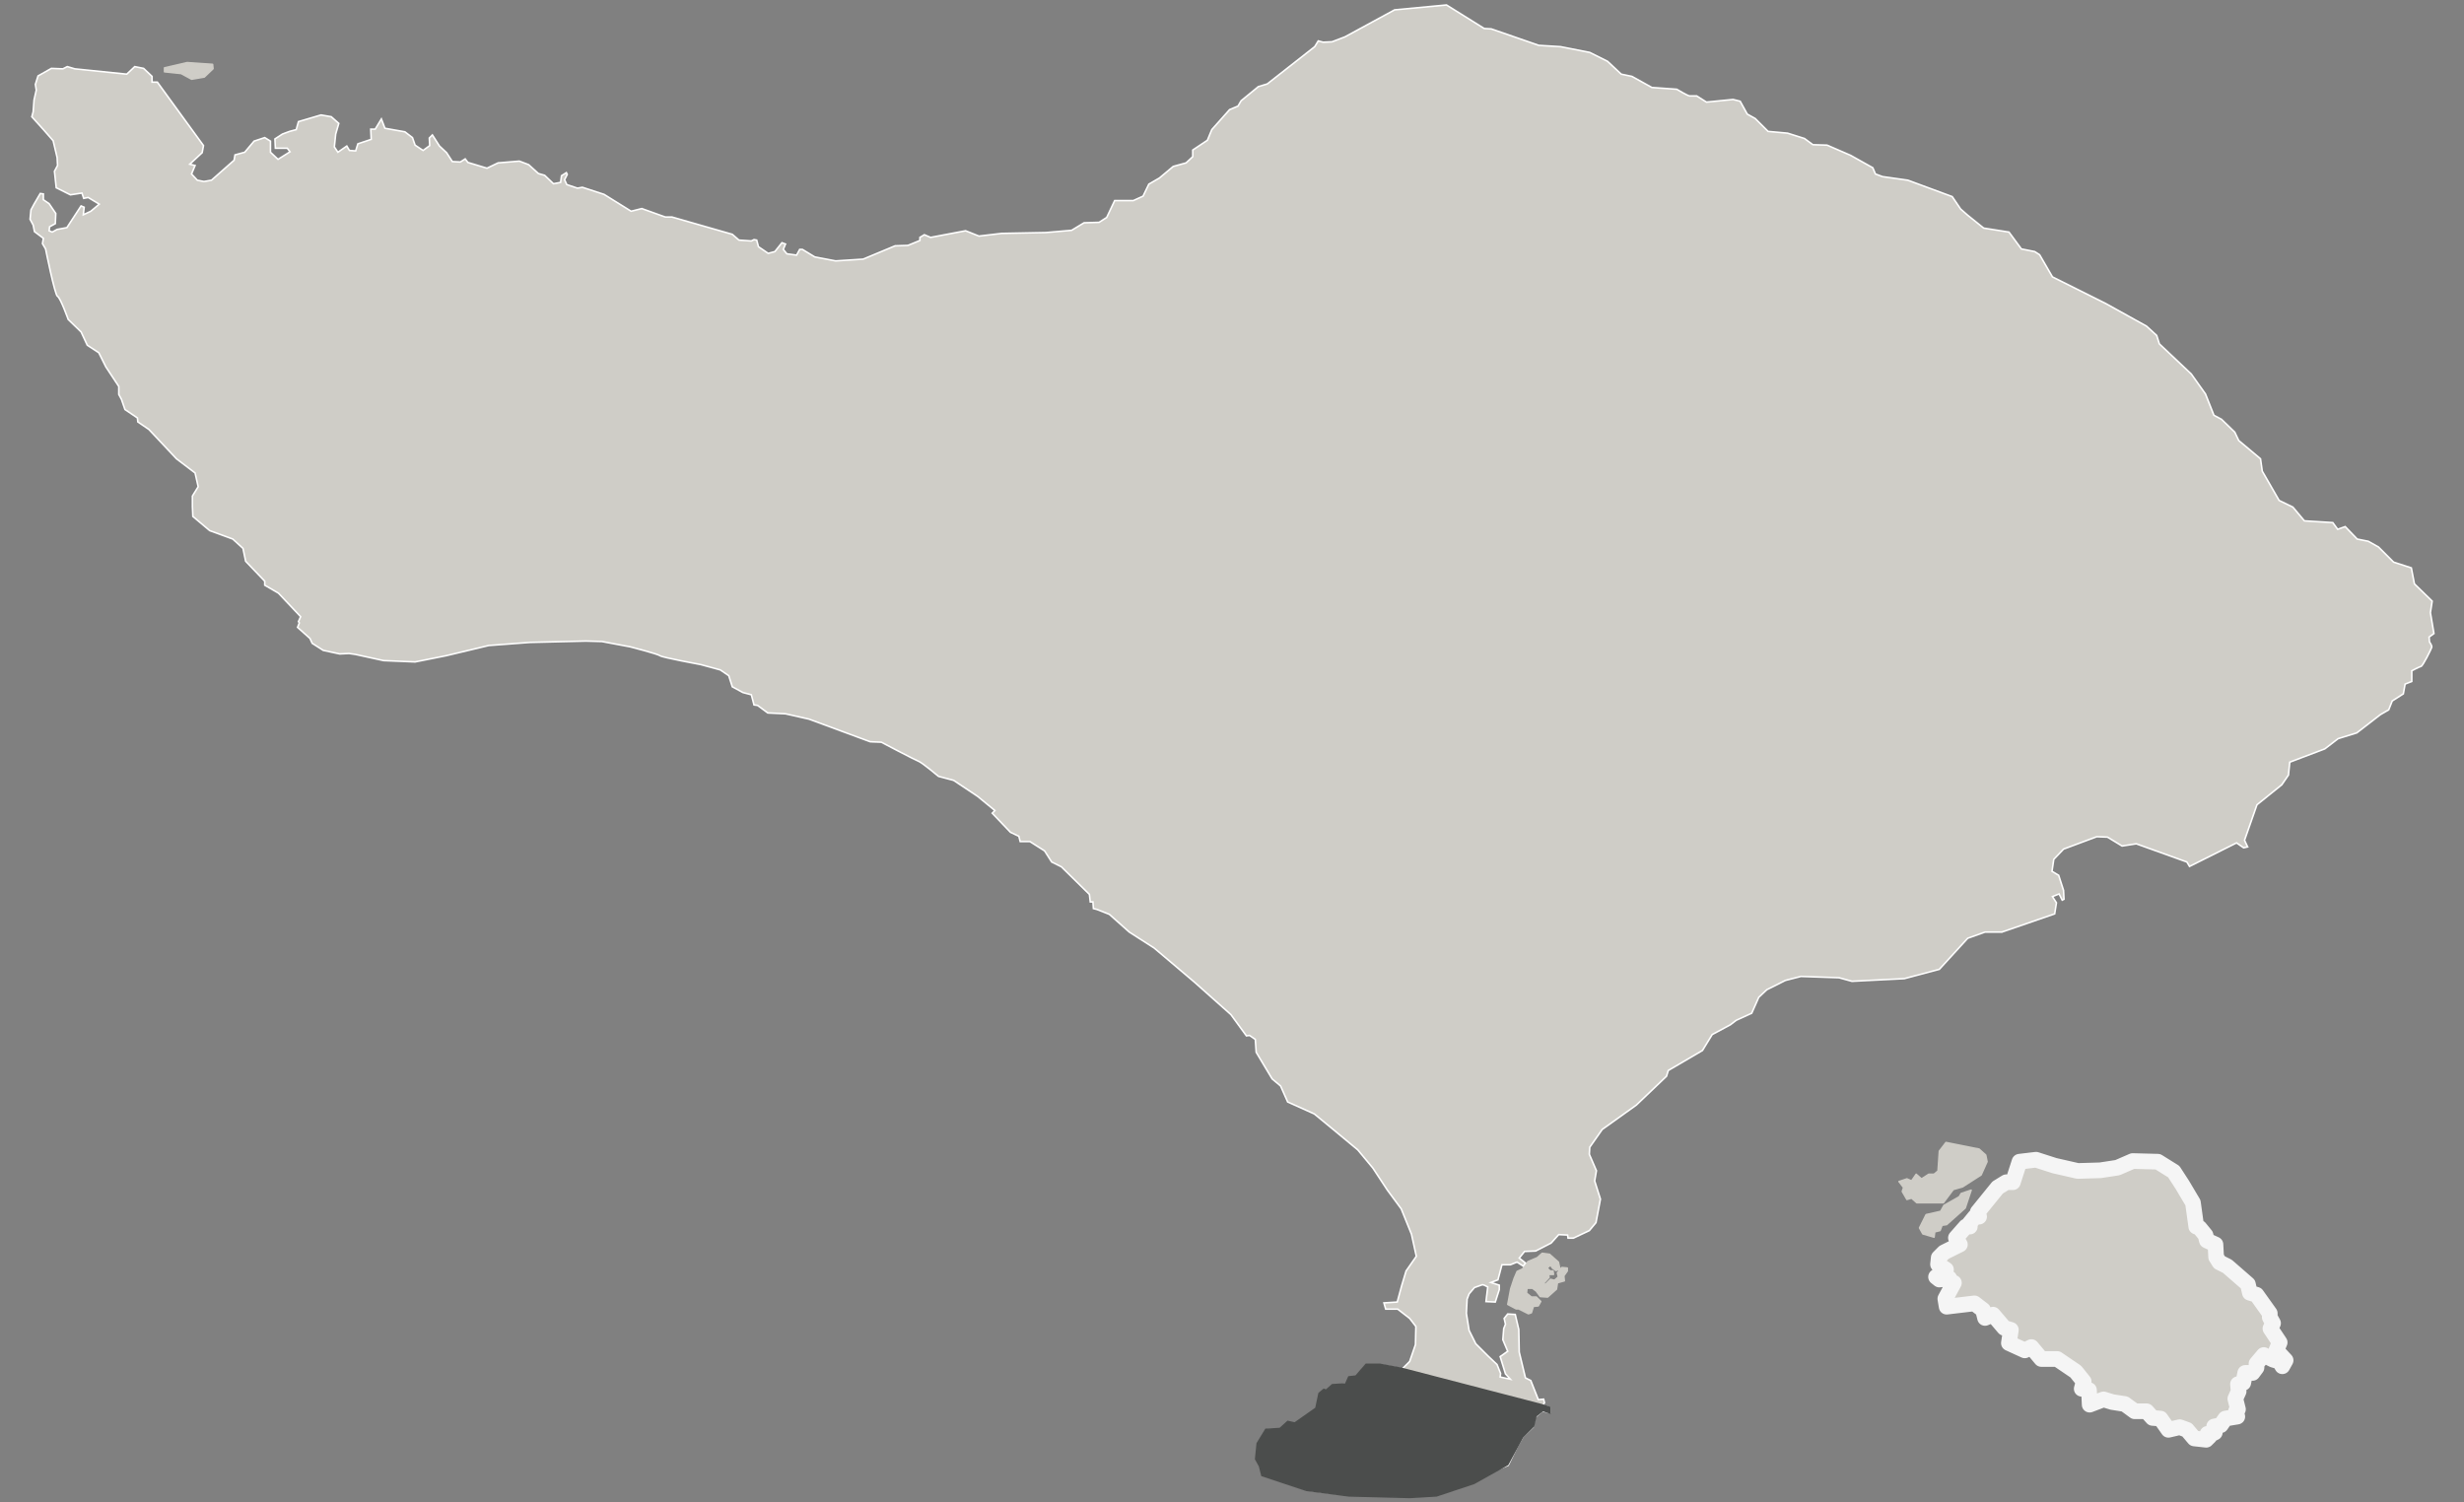 <svg width="82" height="50" viewBox="0 0 82 50" fill="none" xmlns="http://www.w3.org/2000/svg">
<rect x="0" y="0" width="82" height="50" fill="#808080" stroke="none"/>
<path d="M11.681 21.742L11.799 21.633H12.099L12.389 21.487L12.762 21.387L13.043 21.206L13.034 20.888L12.934 20.788L12.944 20.624L12.798 20.47L12.671 20.452L12.553 20.361L12.58 20.134" stroke="#CFCDC7" stroke-width="0.052" stroke-linecap="round" stroke-linejoin="round"/>
<path d="M13.062 21.206L13.489 21.224L13.77 21.433L14.17 21.088L14.224 20.897L14.388 20.752H14.697" stroke="#CFCDC7" stroke-width="0.052" stroke-linecap="round" stroke-linejoin="round"/>
<path d="M2.775 7.145L2.553 7.403L2.509 8.337L2.954 8.626L4.311 8.738L4.89 8.471L5.29 8.849L5.691 8.827L5.869 9.249L6.469 9.227L7.293 8.337L8.294 8.738L8.806 8.715L9.162 8.471L9.718 8.293L10.853 7.336L11.876 7.492L12.41 7.892L12.744 7.914L12.766 8.181L13.158 8.784L13.523 9.65L14.012 10.05L14.791 10.362L14.813 10.585L15.815 10.273L16.26 10.384L16.816 10.851L16.972 10.807L17.283 10.05L17.261 9.405L17.839 8.827L18.017 8.804L18.307 9.116L19.375 9.828L20.843 10.406L21.088 10.807L21.333 10.851L21.711 11.986L21.911 12.365H22.289L22.512 12.943L22.757 12.698H23.024L23.068 12.342H23.358L23.914 12.476L23.936 12.253L24.292 12.098L24.623 12.221L25.16 12.698L25.093 12.899L24.692 12.965L24.937 13.677L24.782 13.722L25.204 14.189L25.049 14.456L25.093 14.834H25.227L25.293 15.68L25.227 16.258L25.605 16.392L25.471 16.592L25.538 17.171L26.517 17.616L26.784 17.349L26.984 17.527L27.184 17.46L27.83 17.838C27.83 17.838 27.785 17.393 27.896 17.393C28.008 17.393 28.431 17.46 28.431 17.46L28.965 18.038L29.321 18.061L29.743 18.661L30.122 18.75L30.233 19.307L30.522 19.685L30.544 19.863L31.101 20.174L32.28 20.397V20.664L32.658 20.998L32.547 21.376L31.879 22.488L31.79 22.867L31.946 22.933L31.924 23.645L32.013 23.935L31.879 24.58L31.479 25.025L31.354 25.857" stroke="#CFCDC7" stroke-width="0.052" stroke-linecap="round" stroke-linejoin="round"/>
<path d="M65.107 6.769L64.258 7.197V7.504L63.986 7.708L64.156 8.049L64.735 8.355L65.075 8.832L64.53 9.138L64.36 9.649L64.054 10.057L64.462 10.534L64.496 11.113L64.666 11.385L64.598 11.692L64.837 11.794L65.211 11.556L65.313 11.964L64.666 12.236L64.258 12.713L63.509 13.122L63.441 13.462L63.611 13.666L63.169 14.858L63.032 15.505L62.862 15.573L62.998 15.982L62.624 16.084L62.726 16.492L62.215 16.663V17.616L62.011 17.82L61.602 17.956L61.432 19.012L61.943 20.135L61.841 20.34L62.045 20.612L62.181 21.191L62.726 21.565L62.658 22.076L62.487 22.621L62.624 23.336L62.147 24.664L61.841 24.766L61.807 25.038L61.296 25.004L60.819 25.685L60.172 25.311L59.559 26.23L59.321 27.047L59.015 27.455L58.947 28.034L58.708 28.409L59.015 29.09L58.061 29.396L57.619 29.158L57.483 28.885L57.176 28.545L57.312 28.17L57.108 27.421L56.836 27.183L57.074 26.843V26.264L56.972 25.957L57.074 25.515L56.87 24.527L56.7 24.017L56.427 23.574L57.312 22.485L57.346 21.327L57.653 20.578L57.619 20.238L57.517 20.135L57.721 19.795L57.687 19.42L57.04 19.284L56.972 19.148L57.278 18.841V17.956L57.142 17.071L56.802 16.969L56.427 17.48L56.291 17.003L55.814 16.969L55.44 17.378L54.963 17.173L54.929 16.867L54.861 16.186L54.486 16.016L53.567 16.628L53.125 17.275L53.023 17.241L53.056 16.526L52.75 16.118L52.307 16.084L52.069 15.437L51.865 14.79L51.967 13.837L52.239 13.224V12.713L51.558 11.726L51.082 11.453L51.456 10.909L51.729 10.023L51.797 9.172L51.967 8.627L51.729 8.083L51.899 7.776L51.831 7.538L51.967 7.095L52.58 7.572L52.818 7.197L53.227 6.721L53.669 6.653L54.078 6.414L54.214 6.619V6.925L54.657 7.095L54.929 6.993L55.44 7.3H55.814L55.61 6.857L56.121 6.619L56.495 6.006L56.393 5.597L56.87 5.359L57.414 6.074L57.789 5.802V5.291L58.368 5.733L58.674 5.836L59.219 5.427L59.491 5.461L59.219 5.904L59.696 5.938L59.423 6.21L59.525 6.653L59.9 6.925L60.172 6.551L60.445 6.823L60.343 7.095L60.887 7.436L61.5 7.504L61.841 6.959L62.487 7.129L62.862 7.402L62.59 7.81L62.692 8.083L63.645 7.776L63.983 7.71" stroke="#CFCDC7" stroke-width="0.052" stroke-linecap="round" stroke-linejoin="round"/>
<path d="M32.282 20.407L32.295 20.143L32.134 20.075L32.249 19.341L32.387 18.905L32.685 18.744L32.891 18.997L33.419 19.02L33.832 17.781L33.809 17.528L34.107 17.116L33.992 16.611L34.336 15.831L34.635 15.51L35.139 15.349L35.621 15.074L35.438 14.501H35.805L36.218 15.074L36.24 15.143L36.607 15.189L37.456 15.946L37.823 15.67L38.099 15.808L38.282 15.349L38.58 15.235L39.268 15.579L39.475 15.785L39.865 15.67L40.53 15.9L42.113 16.037L42.572 15.624L43.076 15.647L42.984 15.212L43.214 15.028L43.787 15.326L44.017 15.693H44.476L44.636 15.189L44.682 14.592L45.255 13.422L45.829 13.124L45.99 12.757L46.471 12.688L46.907 12.413L47.182 12.367L47.343 11.954L47.871 11.633L48.169 11.771H49.201L49.339 11.931L50.027 11.908L50.646 11.656H51.059L51.087 11.446" stroke="#CFCDC7" stroke-width="0.052" stroke-linecap="round" stroke-linejoin="round"/>
<path d="M48.166 11.77L48.467 12.229L48.513 13.193L48.352 13.399L48.398 13.652L48.857 13.996L48.88 14.363L49.201 14.73L49.43 15.51L49.66 15.854L49.614 16.588L49.27 17.184L49.316 18.4L48.972 18.813L49.086 19.478L49.43 20.006L49.637 20.143L49.843 21.313L49.774 22.162L50.164 23.653L50.073 24.181L49.729 25.213L49.385 25.809L49.316 27.025L48.926 27.071L48.857 26.888L49.04 26.177L49.063 25.741L48.972 25.328L49.27 24.548L48.949 24.319L48.375 24.181L47.87 24.708L47.687 25.167L47.549 25.465V25.626L47.848 25.649L47.825 25.855L47.756 26.016L47.664 26.773L47.825 27.002L48.1 27.14V27.782L47.71 28.103L47.618 28.539L47.389 28.769L47.251 29.434L46.907 29.778L46.769 30.443C46.769 30.443 46.792 30.787 46.769 30.879C46.746 30.971 46.196 32.462 46.196 32.462L45.967 32.806L45.944 33.517L46.402 33.953L46.356 34.159L45.989 34.205L45.898 34.595H45.554L45.347 34.825V35.077L45.003 34.939L44.934 34.549L44.063 34.756L43.833 35.146L43.168 35.582L43.191 35.834L42.939 36.063L42.783 36.486" stroke="#CFCDC7" stroke-width="0.052" stroke-linecap="round" stroke-linejoin="round"/>
<path d="M48.552 42.671L48.26 41.867L48.283 41.569L48.215 41.294V40.949L47.756 40.881V40.284L47.893 39.963L47.687 39.734L47.664 39.527H47.526L47.435 39.275L47.893 38.816L47.618 38.403L47.503 37.876L47.825 37.554L47.916 37.325L47.939 35.972L47.802 35.857V35.696L47.939 35.627L47.802 35.1L48.467 34.87L48.926 34.825V34.366L49.27 34.205L49.728 34.136L49.912 33.907L50.761 33.861V33.632L51.242 33.563L51.564 33.953L51.38 34.205L51.77 34.297L51.908 34.825L52.688 35.627L52.757 36.132L52.917 36.385L53.169 36.407L53.261 36.683L53.559 36.752L53.582 37.027L53.793 37.242" stroke="#CFCDC7" stroke-width="0.052" stroke-linecap="round" stroke-linejoin="round"/>
<path d="M51.777 34.299L51.885 33.563L52.206 33.035L52.183 31.934L52.023 31.521L51.702 31.223L51.128 30.328L51.22 29.755L51.036 29.296L51.22 28.562L51.518 28.448L51.495 27.989L51.793 27.736L51.656 27.232L51.839 26.819L51.862 26.291L51.724 26.108L51.77 25.58L51.105 24.594L50.99 23.974L51.197 23.194L51.036 22.575L50.899 22.277L50.876 21.336L50.692 20.992L50.944 20.442L51.151 20.304L51.312 19.639L51.22 19.432L51.38 19.203L51.312 18.79L51.61 18.24L51.747 17.918L52.114 17.735L52.275 17.368L52.16 17.139L51.77 17.024L52.114 16.473L52.304 16.08" stroke="#CFCDC7" stroke-width="0.052" stroke-linecap="round" stroke-linejoin="round"/>
<path d="M59.013 29.089L59.199 29.38L59.368 30.034L59.347 30.562L59.157 30.837L59.431 31.027L59.474 31.619L59.875 31.999L59.845 32.515" stroke="#CFCDC7" stroke-width="0.052" stroke-linecap="round" stroke-linejoin="round"/>
<path d="M61.801 25.034L61.861 25.303L61.29 25.958L61.079 26.634L61.206 26.676L61.882 26.38L62.114 26.148L62.494 26.042L62.536 26.444L62.346 26.549L62.283 26.993L62.452 27.69L62.6 27.796L62.579 28.345L62.199 28.556L61.987 28.619V28.767L62.135 29.042L62.072 29.316L62.325 29.697L62.452 29.316L62.98 29.295L63.149 29.084L63.867 29.063L64.374 28.598L64.606 28.323L64.902 28.302L65.282 28.049L65.599 28.007L66.001 28.345L66.064 28.662L66.381 28.936L66.444 29.337L66.317 29.464L66.338 30.161L66.677 30.562L66.624 31.011" stroke="#CFCDC7" stroke-width="0.052" stroke-linecap="round" stroke-linejoin="round"/>
<path fill-rule="evenodd" clip-rule="evenodd" d="M45.295 11.514L45.044 11.343L44.517 11.265L44.075 11.341L43.584 11.296L43.086 11.67L43.272 11.856V12.105L43.739 12.261L44.113 12.105L44.611 12.199L44.797 12.074L44.922 11.763L45.193 11.697L45.295 11.514Z" stroke="#CFCDC7" stroke-width="0.052" stroke-linecap="round" stroke-linejoin="round"/>
<path fill-rule="evenodd" clip-rule="evenodd" d="M42.736 11.904L42.262 12.308L42.183 12.79L42.386 13.032L42.65 13.001L42.93 12.44L42.899 12.105L42.736 11.904Z" stroke="#CFCDC7" stroke-width="0.052" stroke-linecap="round" stroke-linejoin="round"/>
<path fill-rule="evenodd" clip-rule="evenodd" d="M47.1 12.852L48.034 13.024L48.065 13.412L47.847 13.91L47.474 14.221L46.914 14.035L47.007 13.506L46.998 13.148L47.1 12.852Z" stroke="#CFCDC7" stroke-width="0.052" stroke-linecap="round" stroke-linejoin="round"/>
<path fill-rule="evenodd" clip-rule="evenodd" d="M62.691 10.394L62.38 10.425L62.287 10.674L62.38 10.985L62.069 11.545L61.758 11.918L61.478 12.51L61.198 12.697L60.918 13.194H60.7L60.482 13.568L60.295 13.661L60.357 13.755L60.824 14.035L61.229 14.408L62.256 13.91L62.38 13.412L62.785 13.101L62.722 12.914L63.127 12.199L63.221 11.638L63.096 11.358V11.016L62.691 10.394Z" stroke="#CFCDC7" stroke-width="0.052" stroke-linecap="round" stroke-linejoin="round"/>
<path fill-rule="evenodd" clip-rule="evenodd" d="M48.265 41.857L48.282 42.495L48.412 42.577L48.494 42.43L48.51 42.283L48.265 41.857Z" stroke="#CFCDC7" stroke-width="0.052" stroke-linecap="round" stroke-linejoin="round"/>
<path fill-rule="evenodd" clip-rule="evenodd" d="M48.662 43.258L48.134 43.264L48.118 43.525L48.003 43.672L48.02 43.852L47.905 44.049L47.954 44.392L48.167 44.523L48.216 44.408L48.478 44.605L48.69 45.014V45.275L49.001 45.586H49.295L49.557 45.847H49.786L49.753 45.618L49.295 45.177L48.949 44.826L48.689 44.271L48.626 43.722L48.662 43.258Z" stroke="#CFCDC7" stroke-width="0.052" stroke-linecap="round" stroke-linejoin="round"/>
<path fill-rule="evenodd" clip-rule="evenodd" d="M49.377 42.201L49.328 42.479L49.099 42.397L48.837 42.544L48.821 42.773L48.559 42.675L48.38 42.904L48.167 42.969V43.1L48.669 43.089L48.784 42.94L48.992 42.725L49.132 42.659L49.524 42.577L49.737 42.462V42.315L49.377 42.201Z" stroke="#CFCDC7" stroke-width="0.052" stroke-linecap="round" stroke-linejoin="round"/>
<path d="M8.269 11.958L8.563 12.171L8.71 12.187L8.792 11.942L8.661 11.517L8.71 11.386L8.857 11.713L8.972 12.072L8.808 12.334L8.53 12.416L8.269 11.958Z" stroke="#CFCDC7" stroke-width="0.052" stroke-linecap="round" stroke-linejoin="round"/>
<path d="M64.761 38.023L65.863 38.243L66.083 38.441L66.127 38.662L65.929 39.102L65.312 39.499L65.003 39.587L64.673 40.028H64.122H63.791L63.615 39.873L63.461 39.918L63.307 39.653L63.351 39.521L63.197 39.323L63.461 39.234L63.615 39.301L63.769 39.08L63.946 39.234L64.188 39.08H64.364L64.496 38.97L64.541 38.309L64.761 38.023Z" fill="#CFCDC7" stroke="#CFCDC7" stroke-width="0.052" stroke-linecap="round" stroke-linejoin="round"/>
<path d="M65.598 39.609L65.268 39.719L65.202 39.83L64.695 40.116L64.585 40.314L64.1 40.424L63.88 40.865L63.99 41.063L64.364 41.173L64.386 40.997L64.563 40.953L64.629 40.777L64.783 40.755L65.4 40.204L65.598 39.609Z" fill="#CFCDC7" stroke="#CFCDC7" stroke-width="0.052" stroke-linecap="round" stroke-linejoin="round"/>
<path d="M67.207 38.662L66.986 39.345H66.766L66.48 39.521L65.819 40.336L65.863 40.49H65.73L65.532 40.733L65.554 40.821H65.422L65.091 41.196L65.224 41.416L64.695 41.68L64.519 41.857L64.496 42.077L64.761 42.253L64.43 42.496L64.541 42.584L64.871 42.54L64.827 42.65L65.025 42.694L64.739 43.223L64.783 43.487L65.708 43.377L65.995 43.597L66.061 43.862L66.325 43.752L66.7 44.192L66.92 44.258L66.854 44.699L67.383 44.941L67.603 44.831L67.934 45.228H68.463L69.08 45.647L69.344 45.977L69.278 46.219L69.52 46.263L69.542 46.748L70.005 46.572L70.291 46.66L70.71 46.726L71.041 46.968H71.437L71.635 47.189L71.9 47.211L72.164 47.585L72.539 47.497L72.781 47.585L73.024 47.872L73.42 47.916L73.531 47.806L73.464 47.718L73.575 47.74L73.707 47.674L73.685 47.475L73.905 47.431L74.059 47.211L74.456 47.145L74.412 46.968L74.478 46.902L74.39 46.55L74.5 46.307L74.478 46.065L74.654 46.021L74.72 45.691H74.963L75.095 45.514V45.382L75.337 45.096L75.646 45.25L75.866 45.316L75.954 45.47L76.064 45.272L75.756 44.941L75.866 44.677L75.558 44.214L75.646 44.038L75.536 43.84V43.708L75.095 43.09L74.874 43.024L74.808 42.738L74.125 42.143L73.861 42.011L73.751 41.835L73.729 41.416L73.442 41.284L73.398 41.107L73.2 40.865L73.09 40.821L72.98 40.028L72.627 39.433L72.341 38.992L71.812 38.662L70.975 38.64L70.468 38.86L69.895 38.948L69.146 38.97L68.374 38.794L67.758 38.596L67.207 38.662Z" fill="#CFCDC7" stroke="#F5F5F5" stroke-width="0.521" stroke-linecap="round" stroke-linejoin="round"/>
<path d="M5.475 2.258L6.231 2.084L7.074 2.142L7.089 2.287L6.798 2.564L6.377 2.636L6.028 2.447L5.475 2.389V2.258Z" fill="#CFCDC7" stroke="#CFCDC7" stroke-width="0.052" stroke-linecap="round" stroke-linejoin="round"/>
<path d="M50.849 41.988L51.159 41.857L51.323 41.71L51.568 41.743L51.863 42.005L51.912 42.233L51.781 42.283L51.666 42.201L51.601 42.103L51.486 42.201L51.585 42.299H51.683L51.699 42.413H51.535L51.552 42.511L51.356 42.724L51.437 42.74L51.601 42.577L51.732 42.61L51.863 42.495L51.83 42.364L51.977 42.184L52.157 42.201V42.299L52.042 42.462L52.059 42.626L51.83 42.691L51.797 42.904L51.503 43.166L51.258 43.149L51.127 42.969L50.996 42.871H50.816L50.8 43.035L50.963 43.166H51.127L51.274 43.313L51.192 43.46L51.029 43.476L50.963 43.689L50.865 43.722L50.538 43.558H50.456L50.178 43.411L50.276 42.888L50.391 42.544L50.489 42.315L50.669 42.233L50.849 41.988Z" fill="#CFCDC7" stroke="#CFCDC7" stroke-width="0.052" stroke-linecap="round" stroke-linejoin="round"/>
<path d="M1.266 2.527L1.709 2.276L2.092 2.291L2.24 2.217L2.491 2.291L4.218 2.468L4.484 2.217L4.779 2.276L5.06 2.542V2.734H5.237L6.772 4.845L6.728 5.081L6.315 5.465L6.492 5.509L6.374 5.79L6.566 5.997L6.787 6.041L7.038 5.997L7.791 5.332L7.82 5.155L8.145 5.066L8.455 4.697L8.81 4.579L9.001 4.697V5.066L9.252 5.303L9.651 5.052L9.562 4.934H9.164L9.149 4.624L9.4 4.461L9.636 4.373L9.858 4.314L9.932 4.048L10.684 3.826L11.024 3.885L11.275 4.107L11.172 4.461L11.127 4.889L11.245 5.066L11.541 4.86L11.629 5.007L11.836 5.022L11.91 4.786L12.353 4.638L12.338 4.299H12.486L12.692 3.959L12.81 4.269L13.475 4.387L13.726 4.579L13.814 4.83L14.08 5.007L14.301 4.845L14.287 4.594L14.39 4.491L14.626 4.86L14.862 5.081L15.054 5.377L15.32 5.391L15.482 5.288L15.571 5.406L16.206 5.598L16.575 5.421L17.283 5.362L17.593 5.48L17.918 5.775L18.125 5.834L18.42 6.115L18.656 6.07L18.686 5.849L18.848 5.746L18.878 5.805L18.789 5.982L18.863 6.144L19.217 6.262L19.38 6.233L20.103 6.469L21.004 7.03L21.358 6.941L22.14 7.222H22.362L24.37 7.798L24.591 7.99L25.004 8.019L25.093 7.975L25.182 7.99L25.241 8.211L25.565 8.432L25.787 8.373L26.023 8.078L26.141 8.122L26.067 8.3L26.186 8.447L26.51 8.491L26.614 8.3H26.702L27.116 8.551L27.809 8.683L28.725 8.624L29.788 8.181L30.216 8.167L30.614 8.004V7.901L30.762 7.812L30.969 7.901L32.135 7.68L32.578 7.857L33.331 7.768L34.807 7.739L35.663 7.665L36.077 7.414L36.578 7.399L36.83 7.237L37.095 6.676H37.715L38.04 6.528L38.232 6.129L38.586 5.923L39.044 5.539L39.472 5.421L39.694 5.214V4.993L40.181 4.668L40.328 4.314L40.919 3.649L41.199 3.531L41.303 3.354L41.878 2.882L42.174 2.793L43.753 1.553L43.871 1.361L44.034 1.405L44.329 1.391L44.757 1.228L46.411 0.328L48.138 0.165L49.393 0.948L49.629 0.962L51.209 1.509L51.932 1.553L52.906 1.745L53.497 2.04L53.954 2.468L54.309 2.542L54.973 2.911L55.8 2.97C55.8 2.97 56.169 3.192 56.228 3.192C56.287 3.192 56.464 3.192 56.464 3.192L56.789 3.398L57.675 3.31L57.911 3.369L58.147 3.797L58.413 3.945L58.841 4.373L59.49 4.432L60.051 4.609L60.332 4.816L60.804 4.83L61.587 5.17L62.325 5.583L62.413 5.79L62.65 5.878L63.491 5.997L64.968 6.543L65.248 6.956L65.484 7.163L66.016 7.591L66.857 7.724L67.27 8.285L67.713 8.373L67.876 8.477L68.304 9.215L70.076 10.101L71.434 10.854L71.773 11.164L71.862 11.444L72.925 12.448L73.397 13.112L73.678 13.821L73.929 13.954L74.371 14.382L74.504 14.662L75.228 15.268L75.287 15.681L75.848 16.655L76.305 16.877L76.689 17.334L77.634 17.393L77.796 17.615L78.047 17.526L78.446 17.94L78.815 18.014L79.155 18.205L79.657 18.707L80.247 18.899L80.35 19.431L80.941 20.006L80.882 20.39L81 21.084L80.838 21.202L80.852 21.365C80.852 21.365 80.941 21.483 80.926 21.542C80.911 21.601 80.631 22.162 80.572 22.177C80.513 22.191 80.262 22.324 80.262 22.324V22.679L80.04 22.767L79.981 23.092L79.612 23.328L79.494 23.623L79.214 23.786L78.431 24.391L77.811 24.583L77.368 24.923L76.202 25.365L76.158 25.794L75.936 26.118L75.11 26.783L74.696 27.964L74.8 28.185L74.667 28.215L74.43 28.052L72.866 28.835L72.777 28.687L71.094 28.082L70.622 28.156L70.135 27.86L69.78 27.846L68.673 28.259L68.348 28.599L68.289 28.997L68.511 29.13L68.673 29.632L68.688 29.927L68.629 29.957L68.525 29.75L68.304 29.839L68.437 30.045L68.378 30.414L66.621 31.02H66.06L65.484 31.226L64.539 32.26L63.373 32.57L61.631 32.658L61.203 32.54L59.933 32.496L59.417 32.629L58.797 32.939L58.531 33.19L58.295 33.721L57.778 33.957L57.586 34.105L56.981 34.43L56.656 34.961L55.519 35.626L55.46 35.818L54.456 36.777L53.32 37.589L52.906 38.18L52.892 38.416L53.128 38.962L53.069 39.302L53.261 39.907L53.113 40.689L52.892 40.955L52.36 41.206H52.183L52.168 41.103L51.873 41.088L51.622 41.368L51.105 41.634L50.736 41.649L50.559 41.87L50.766 42.033L50.692 42.136L50.485 42.003L50.264 42.092H49.983L49.85 42.594L49.614 42.682L49.895 42.771V42.919L49.762 43.332L49.452 43.317L49.511 42.83L49.393 42.771L49.334 42.756L49.07 42.85L48.892 43.058L48.824 43.235L48.8 43.709L48.891 44.277L49.112 44.72L49.511 45.118L49.821 45.413L49.939 45.709L49.924 45.827L50.264 45.901L50.101 45.723L49.924 45.148L50.175 44.971L50.013 44.587L50.042 44.218L50.101 44.07L50.057 43.878L50.175 43.73L50.426 43.745L50.544 44.247L50.559 45L50.766 45.856L50.943 45.945L51.194 46.58L51.371 46.565L51.4 46.683L51.341 46.772L51.578 46.845V47.008L51.327 46.964L51.076 47.17L51.017 47.495L50.677 47.82L50.5 48.13L50.19 48.765L49.363 49.089C49.363 49.089 49.024 49.355 48.95 49.37C48.876 49.385 48.433 49.473 48.433 49.473L47.724 49.724L46.898 49.813L45.879 49.754L44.477 49.709L43.517 49.591L42.011 49.075L41.952 48.765L41.819 48.543L41.864 48.056L42.144 47.584L42.617 47.569L42.867 47.347L43.089 47.392L43.428 47.17L43.827 46.919L43.93 46.388L44.048 46.27L44.122 46.299L44.359 46.107L44.816 46.063L44.905 45.856L45.141 45.812L45.466 45.428H45.938L46.366 45.502L46.662 45.561L46.913 45.31L47.105 44.749L47.119 44.144L46.913 43.878L46.514 43.568H46.115L46.056 43.361L46.499 43.332L46.647 42.786L46.794 42.298L47.134 41.811L46.972 41.073L46.632 40.232L46.174 39.612L45.687 38.873L45.185 38.268L44.314 37.545L43.739 37.072L42.853 36.674L42.617 36.142L42.336 35.906L41.805 35.02L41.775 34.592L41.583 34.459L41.48 34.474L40.963 33.766L39.752 32.688L38.409 31.551L37.582 31.02L36.918 30.429L36.505 30.267L36.387 30.237L36.372 30.016H36.283L36.254 29.765L35.324 28.849L34.999 28.687L34.763 28.318L34.276 28.008H33.951L33.906 27.831L33.626 27.698L33.021 27.063L33.109 26.975L32.533 26.502L31.736 25.971L31.234 25.838C31.234 25.838 30.688 25.38 30.57 25.336C30.452 25.292 29.33 24.701 29.33 24.701L28.961 24.686L26.924 23.933L26.141 23.756L25.551 23.727L25.211 23.476L25.093 23.461L25.004 23.122L24.724 23.048L24.37 22.856L24.252 22.487L23.971 22.295L23.322 22.118C23.322 22.118 22.037 21.881 21.963 21.822C21.89 21.763 20.974 21.527 20.974 21.527L20.029 21.35L19.498 21.335L17.638 21.38L16.265 21.483L14.848 21.822L13.814 22.029L12.766 21.985L11.821 21.778L11.614 21.748L11.305 21.763L10.758 21.645L10.389 21.409L10.315 21.247L9.902 20.878L9.961 20.73L9.932 20.686L10.005 20.523L9.267 19.741L8.81 19.475V19.342L8.175 18.678L8.086 18.25L7.747 17.94L6.979 17.659L6.418 17.187L6.403 16.862V16.508L6.595 16.198L6.492 15.74L5.872 15.268L4.956 14.293L4.587 14.042L4.573 13.909L4.159 13.629L4.041 13.289L3.953 13.127V12.861L3.524 12.212L3.288 11.739L2.904 11.488L2.698 11.046L2.27 10.632C2.27 10.632 2.004 9.894 1.915 9.864C1.827 9.835 1.517 8.285 1.517 8.285L1.413 8.108L1.443 7.93L1.148 7.709L1.103 7.488L1 7.296L1.03 6.986L1.133 6.794L1.34 6.439L1.443 6.454V6.646L1.635 6.779L1.856 7.104L1.841 7.443L1.65 7.547L1.635 7.68L1.738 7.724L1.901 7.635L2.225 7.576L2.698 6.853L2.801 6.897L2.772 7.148L3.023 7.03L3.303 6.794L2.934 6.572L2.786 6.602L2.727 6.425L2.343 6.484L1.871 6.248L1.812 5.701L1.915 5.509L1.901 5.244L1.768 4.683L1.458 4.328L1.059 3.885L1.103 3.723L1.133 3.324L1.207 3L1.177 2.808L1.266 2.527Z" fill="#CFCDC7" stroke="white" stroke-width="0.052"/>
<path d="M45.929 45.407L46.632 45.537L51.347 46.761L51.581 46.84V47.022L51.347 46.944L51.112 47.126L51.034 47.465L50.669 47.829L50.175 48.741L49.055 49.366L47.804 49.783L46.919 49.835L44.887 49.783L43.481 49.6L41.996 49.105L41.918 48.793L41.788 48.559L41.84 48.038L42.126 47.569L42.595 47.543L42.856 47.308L43.09 47.36L43.793 46.866L43.898 46.371L44.054 46.24L44.132 46.267L44.34 46.084L44.783 46.058L44.887 45.824L45.122 45.798L45.46 45.407H45.929Z" fill="#4B4D4C" stroke="#4B4D4C" stroke-width="0.052"/>
</svg>
